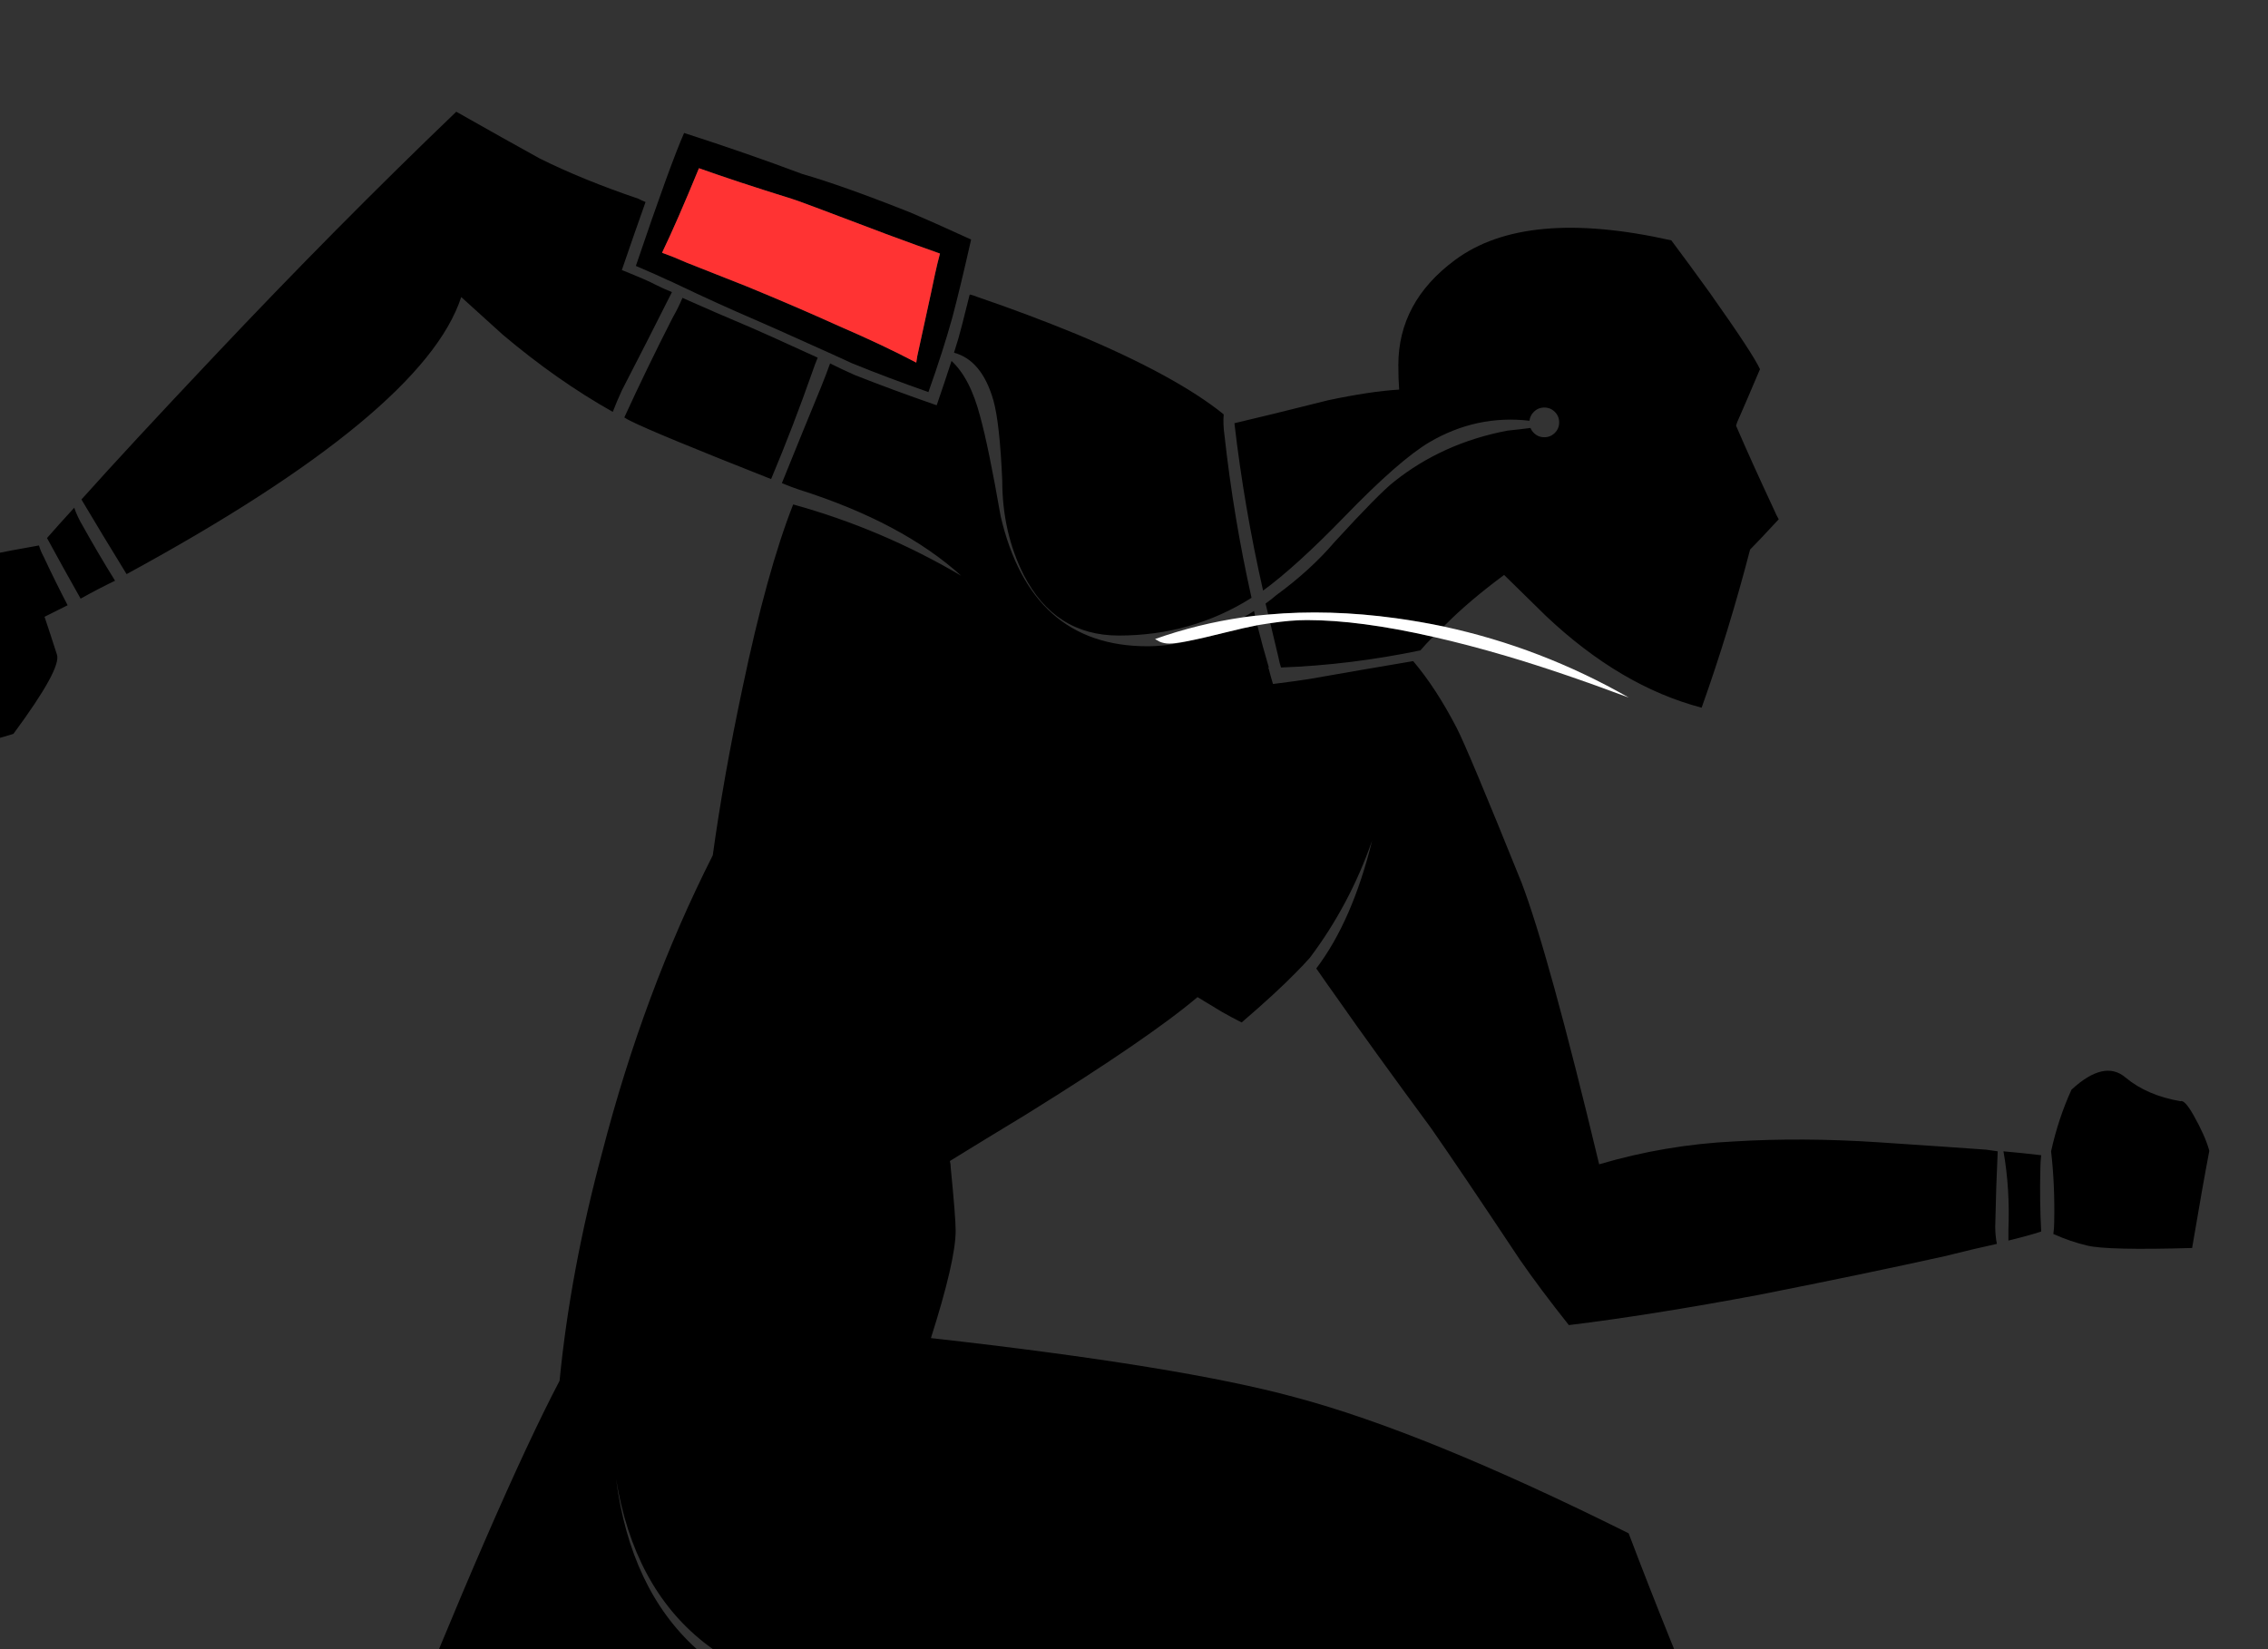 <svg height="400" preserveAspectRatio="none" viewBox="0 0 550 400" width="550" xmlns="http://www.w3.org/2000/svg">
    <rect x="0" y="0" width="550" height="400" fill="#333333" stroke="none"/>
    <g>
        <g id="Layer1_0_FILL">
            <path d="m301.6 149.7q1.383-.162 2.75-.35-.114-.56-.25-1.15-1.252.805-2.5 1.5m51.6 26.75q-4.95-9.55-10.5-16.1-12.75 2.15-25.25 4.35-2.4.4-8.75 1.2-.6-2-1-3.6 0-.2-.2-.4h.2q-1.499-5.058-2.8-10.25-3.346.653-7.1 1.6-6.313 1.585-10 2.3-4.826 1.2-9.55 1.2-28.25 0-35.6-31.6-2.95-16.9-4.95-24.1-2.4-9.3-6.95-13.5-1.6 4.95-3.6 10.75-10.95-3.8-19.9-7.35-3.15-1.4-5.95-2.8-1 2.8-2.2 5.75-4.75 11.55-9.5 23.3.15 0 .55.2 1.8.75 3.6 1.35 25.05 7.95 39.35 20.9-19.25-11.35-40.75-17.3-6.35 16.1-12.3 44.55-4.6 21.65-7.2 40.55-16.7 33-26.8 72-7.75 28.8-10.35 55.45-14.7 28.05-42.95 98.85-12.35 31.4-23.85 56.05-4.2-8.75-23.1-17.9-1.75-.8-58.05-22.25-9.75-4.2-19.3-9.55-1.35 2.4-3.35 4.95-6.55 8.75-12.35 17.3 22.1 20.1 34.4 29.45 43.35 33.2 49.1 36.95 4.8 3.2 9.55 6l.4.2q6.4 3.95 18.7 10.3 49.5-30.2 87.9-66.2 21.25-19.65 42.55-42.35 10.55-11.15 17.9-20.05-56.9-4.6-63.85-57.9 8.55 52.1 67.4 53.7 10.95.4 37.4 1 26.45.6 46.9-1.4 20.5-2 53.9-6.95 17.5-1.2 26.45-4-2.2 9.95-2.2 34.2 0 30.45 44.55 90.5 5.55 7.55 12.55 16.5 10.7-5.4 22.05-10.55 2.6-1.2 5.15-2.2-13.5-30.8-22.85-50.3-26.45-56.45-45.75-107.35-49.5-24.65-80.9-33-27.65-7.55-88.3-14.35 6-18.85 6-26.05 0-3.15-1.2-15.3 0-.8-.2-1.6 8.35-5.15 18.5-11.3 29.8-18.5 41.55-28.45 2.95 1.8 5.95 3.6 2.4 1.35 4.75 2.55 8.55-7.35 13.35-12.3 1.6-1.6 3.2-3.4 9.7-12.9 15.1-28.45-4.8 19.5-13.55 31.05 2.6 3.75 5.6 7.95 7.35 10.55 22.25 30.8 6.95 9.95 21.5 31.85 4.95 7.15 11.9 15.9 19.7-2.4 46.15-7.35 26.25-5.2 44.95-9.35 7.15-1.8 12.7-3-.4-2-.4-4.2.2-9.9.6-18.25-1.4-.2-2.8-.4-8.15-.6-26.25-1.8-18.25-1.2-34.8-.2-16.7.8-32.8 5.55-12.3-51.3-18.85-68.4-13.15-32.6-15.75-37.55m-8.75-18.7q1.322-1.542 3.05-3.3-17.773-4.05-30.55-4.05-4.001 0-8.9.75 1.01 4.186 2 8.4.2 1.15.6 2.35 16.7-.6 33.8-4.15m70.2-86.7q-5.15-7.15-9.35-12.75-35.4-7.95-52.5 4.8-13.7 10.15-13.7 25.45 0 3.4.2 5.95-6.95.4-17.3 2.6-14.9 3.75-22.65 5.55 2.35 20.3 6.95 40.6 7.95-5.8 19.7-17.9 13.3-13.75 20.65-18.1 11.411-6.683 24.25-5.2.136-1.236 1.05-2.15 1.05-1.05 2.55-1.05 1.5 0 2.55 1.05 1.05 1.05 1.05 2.55 0 1.5-1.05 2.55-1.05 1.05-2.55 1.05-1.5 0-2.55-1.05-.538-.538-.8-1.2-2.168.292-5.6.65-15.7 3-27.45 12.35-3.55 2.75-14.5 14.7-5.75 6.75-14.15 12.9-1.15 1-2.55 2 .323 1.323.65 2.65 14.796-1.332 31 .9 5.814.804 11.5 2 .292-.263.6-.55 5.55-5.6 14.1-11.95 4.4 4.35 10.15 9.95 18.1 17.1 37.75 22.25 6.6-18.5 11.75-38.35 2-2 6.95-7.35-.6-1-1-2-5.95-12.75-9.35-20.7.2-.8.6-1.6 1.4-3.15 5.2-12.1-1.6-3.6-12.15-18.5m-177.55 1q-1-.4-1.8-.6-.2 0-.2.2-1 3.95-1.8 7.15-.8 3.2-1.95 6.75 6.75 1.8 9.55 11.55 1.55 5.55 2.15 19.5 0 12.5 5.2 22.85 7.55 14.7 23.05 14.7 17.7 0 32.2-9.15-4.35-19.45-6.55-39.35-.4-2.8-.2-5.15-11.55-9.35-35.8-19.5-11.7-4.8-23.85-8.95m-295.3 351.35q2-.6 4-.6 1.6-35-15.9-53.1-33 30.6-87.7 59.65 1.2 11.55 17.9 9.35 16.5-2.4 26.65-4.95 9.95-3 18.5-3.2 8.15-.2 19.3 6.95h.15q1.2.8 2.4 1.8.2-1 .6-2.2 1.8-5.95 6.55-9.75 3.4-2.75 7.55-3.95m4.4 2.35q-6.15-.2-11.55 4.8-4.55 4.15-5.55 10.15 5.15 4.15 9.55 8.35 8.35 8.15 12.1 11.5 1.2-2.55 3-5.15 5.95-8.75 11.95-16.9-9.95-5.75-19.5-12.75m492.1 119.15q2.8 3.75 6 7.75 6.55 8.55 14.1 17.9.2.35.6.75 0 .2.2.6 4.75-1.35 9.55-3.75 5.55-3 8.15-8.15-.2 0-.2-.2-1-2.2-1.8-4.4-5.15-11.9-9.95-22.65-10.15 5.15-20.65 10.15-3.2 1.6-6 2m74.6 13.9q-6.6 3.4-14.35 3.75-7.55.4-19.85-1.15-1 1.75-2.4 3.55-6.75 8.15-16.7 9.55 6.95 37.6 29.8 51.1 12.95-13.3 33.25-35.6 20.25-22.25 36.55-43.35-8.75-8.35-15.7-5.75-7.15 2.4-15.5 8.55-8.35 5.95-15.1 9.35m-496.5-412q-3-5.75-5.8-11.75-.75-1.35-1.15-2.75-13.95 2.4-25.25 5.35-3.6 1-10.95 3.8 2.2 13.3 3.95 24.25 1.8 8.75 4.4 17.7 13.3-2.8 21.65-5.4 11.75-15.9 10.55-19.25-1.8-5.6-3-9.15 2.8-1.4 5.6-2.8m11.5-5.95q-3.95-6.35-7.75-13.15-1.4-2.35-2.15-4.55-3.8 4.15-6.6 7.35 4 7.35 8.15 14.7 4.2-2.35 8.35-4.35m126.9-92.65q-13.55-4.6-23.9-9.75-8.35-4.6-20.25-11.35-29.05 27.85-58.85 59.45-20.5 21.7-32.05 34.6 5.2 8.75 10.95 18.1 72-39.15 81.15-67.2 4.35 3.95 10.1 9.15 13.15 11.1 26.65 18.7 1-2.6 2.2-5.2 6.15-11.9 12.15-23.85-2-.8-4-1.8-1.8-1-8.15-3.55 3.2-9.35 5.75-16.5-1-.4-1.75-.8m43.5 38.55q-13.9-6.35-16.3-7.35-8.55-3.6-16.5-7.15-1 2.4-2.35 4.75-6.2 12.15-11.75 24.25.6.4 1.4.8 5.95 3 34.2 14.15 5.35-12.75 9.95-25.85.6-1.8 1.35-3.6m296.5 196.65q0-1.6.2-3.2-4.6-.55-9.15-.95 1.6 8.95 1.2 19.05 0 1.4 0 2.6 4.95-1.2 7.95-2.2-.4-7.35-.2-15.3m2.6-4.15q.95 8.15.75 17.3 0 1.35-.2 2.75 4 1.8 8.15 2.8 4.8 1.2 25.5.6 2.55-15.1 4.15-23.45v-.2q-1-3.6-3.8-8.55-2.15-3.8-3.15-3.4-8.15-1.4-13.35-5.75-5.15-4.4-13.1 2.95-3.2 7-4.95 14.95z"/>
            <path d="m350.05 151.95q-5.686-1.196-11.5-2-16.204-2.232-31-.9-1.596.143-3.2.3-1.367.188-2.75.35-11.165 1.615-21.5 5.3.2.1 1.15.65 1.05.45 2.35.45 1.265 0 4.2-.55 3.687-.715 10-2.3 3.754-.947 7.1-1.6 1.631-.277 3.15-.5 4.899-.75 8.9-.75 12.777 0 30.55 4.05 8.337 1.879 17.75 4.65 12.9 3.8 29.75 10.1-21.324-12.174-44.95-17.25z" fill="#fff"/>
        </g>
    </g>
    <g>
        <g id="Layer0_0_FILL">
            <path d="m194.55 42.2q-13.15-4.95-28.65-9.95-3.35 7.6-11.7 32.25 5.95 2.55 7.55 3.35 1 .4 2.2 1 10.5 5 19.25 8.75 2.4 1 18.7 8.35 2.2 1 4.8 2.2 8.35 3.4 18.45 6.95 3.6-10.15 5.8-18.1 1.95-7.35 4.55-18.9-9.95-4.55-14.7-6.55-16.5-6.55-26.25-9.35m-25.05-1.4q8.95 3.2 22.45 7.4.4 0 22.9 8.55 7.95 2.95 13.1 4.75-.6 2.2-1.2 4.95 0 .2-3.95 18.3-.4 1.6-.6 3.2-7.95-4.2-18.5-8.75-10.95-4.95-22.65-9.75-7-2.8-14.55-5.75-3.15-1.4-5.95-2.4 3.55-7.35 8.95-20.5z"/>
            <path d="m191.95 48.2q-13.5-4.2-22.45-7.4-5.4 13.15-8.95 20.5 2.8 1 5.95 2.4 7.55 2.95 14.55 5.75 11.7 4.8 22.65 9.75 10.55 4.55 18.5 8.75.2-1.6.6-3.2 3.95-18.1 3.95-18.3.6-2.75 1.2-4.95-5.15-1.8-13.1-4.75-22.5-8.55-22.9-8.55z" fill="#f33"/>
        </g>
    </g>
</svg>
